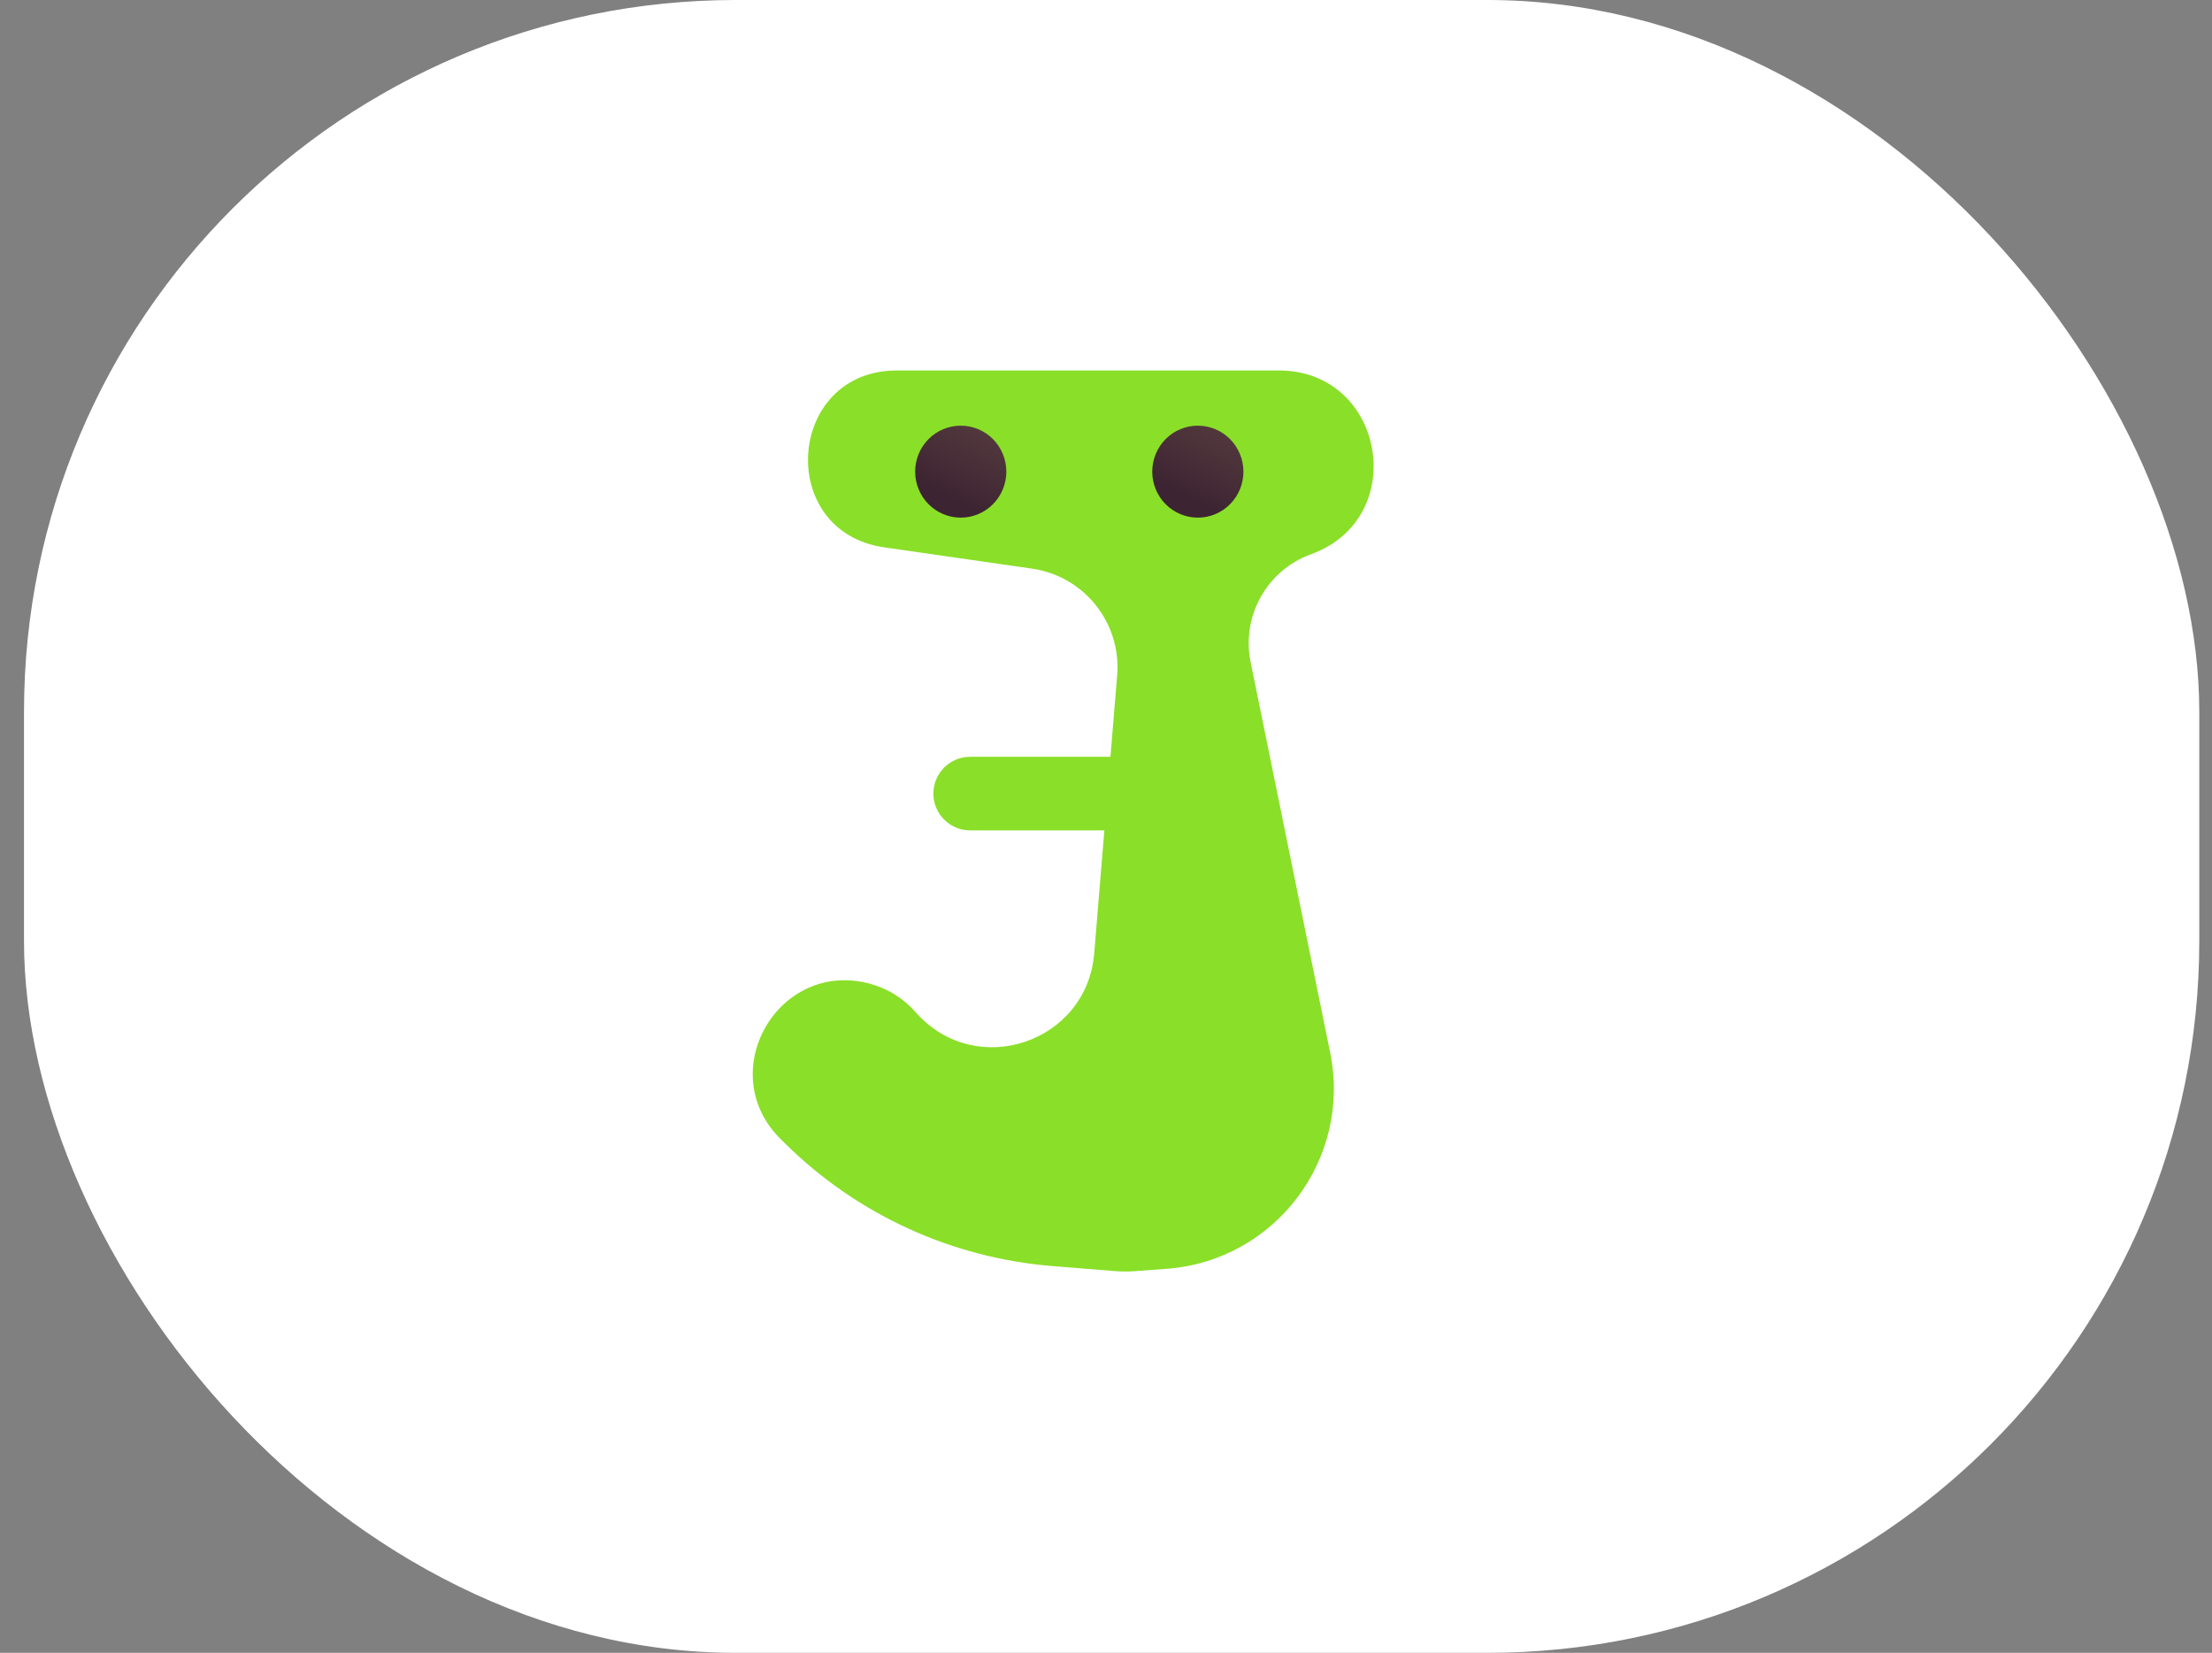 <svg width="87" height="65" viewBox="0 0 87 65" fill="none" xmlns="http://www.w3.org/2000/svg">
<rect x="0" y="0" width="87" height="65" fill="#808080" stroke="none"/>
<rect x="0.944" width="85.556" height="65" rx="28" fill="white"/>
<path d="M34.778 21.525C30.483 20.906 30.937 14.569 35.276 14.569V14.569H50.299C54.468 14.569 55.487 20.373 51.568 21.794V21.794C49.832 22.423 48.819 24.229 49.188 26.038L52.317 41.398C53.171 45.589 50.153 49.578 45.888 49.897L44.646 49.989C44.377 50.01 44.108 50.009 43.84 49.987L41.389 49.789C37.44 49.471 33.729 47.773 30.905 44.995L30.713 44.806C28.024 42.16 30.633 37.673 34.263 38.7V38.7C34.925 38.887 35.521 39.258 35.981 39.77L36.052 39.849C38.405 42.465 42.746 41.003 43.036 37.496L43.939 26.563C44.11 24.499 42.644 22.659 40.594 22.363L34.778 21.525Z" fill="url(#paint0_linear_355_13)"/>
<path d="M37.787 20.357C38.263 20.357 38.719 20.166 39.055 19.827C39.391 19.488 39.58 19.028 39.58 18.548C39.58 18.069 39.391 17.609 39.055 17.269C38.719 16.93 38.263 16.74 37.787 16.74C37.311 16.74 36.855 16.93 36.519 17.269C36.183 17.609 35.994 18.069 35.994 18.548C35.994 19.028 36.183 19.488 36.519 19.827C36.855 20.166 37.311 20.357 37.787 20.357Z" fill="url(#paint1_linear_355_13)"/>
<path d="M47.112 20.357C47.587 20.357 48.044 20.166 48.38 19.827C48.716 19.488 48.905 19.028 48.905 18.548C48.905 18.069 48.716 17.609 48.38 17.269C48.044 16.93 47.587 16.74 47.112 16.74C46.636 16.74 46.18 16.93 45.844 17.269C45.508 17.609 45.319 18.069 45.319 18.548C45.319 19.028 45.508 19.488 45.844 19.827C46.18 20.166 46.636 20.357 47.112 20.357Z" fill="url(#paint2_linear_355_13)"/>
<path d="M36.711 31.209C36.711 30.41 37.359 29.762 38.158 29.762H48.905V32.656H38.158C37.359 32.656 36.711 32.008 36.711 31.209V31.209Z" fill="#8ADF28"/>
<defs>
<linearGradient id="paint0_linear_355_13" x1="40.154" y1="49.296" x2="40.154" y2="14.569" gradientUnits="userSpaceOnUse">
<stop offset="0" stop-color="#8ADF28"/>
<stop offset="0.625" stop-color="#8ADF28"/>
</linearGradient>
<linearGradient id="paint1_linear_355_13" x1="39.166" y1="16.74" x2="37.635" y2="19.699" gradientUnits="userSpaceOnUse">
<stop stop-color="#553B3E"/>
<stop offset="1" stop-color="#3D2432"/>
</linearGradient>
<linearGradient id="paint2_linear_355_13" x1="48.491" y1="16.74" x2="46.96" y2="19.699" gradientUnits="userSpaceOnUse">
<stop stop-color="#553B3E"/>
<stop offset="1" stop-color="#3D2432"/>
</linearGradient>
</defs>
</svg>
